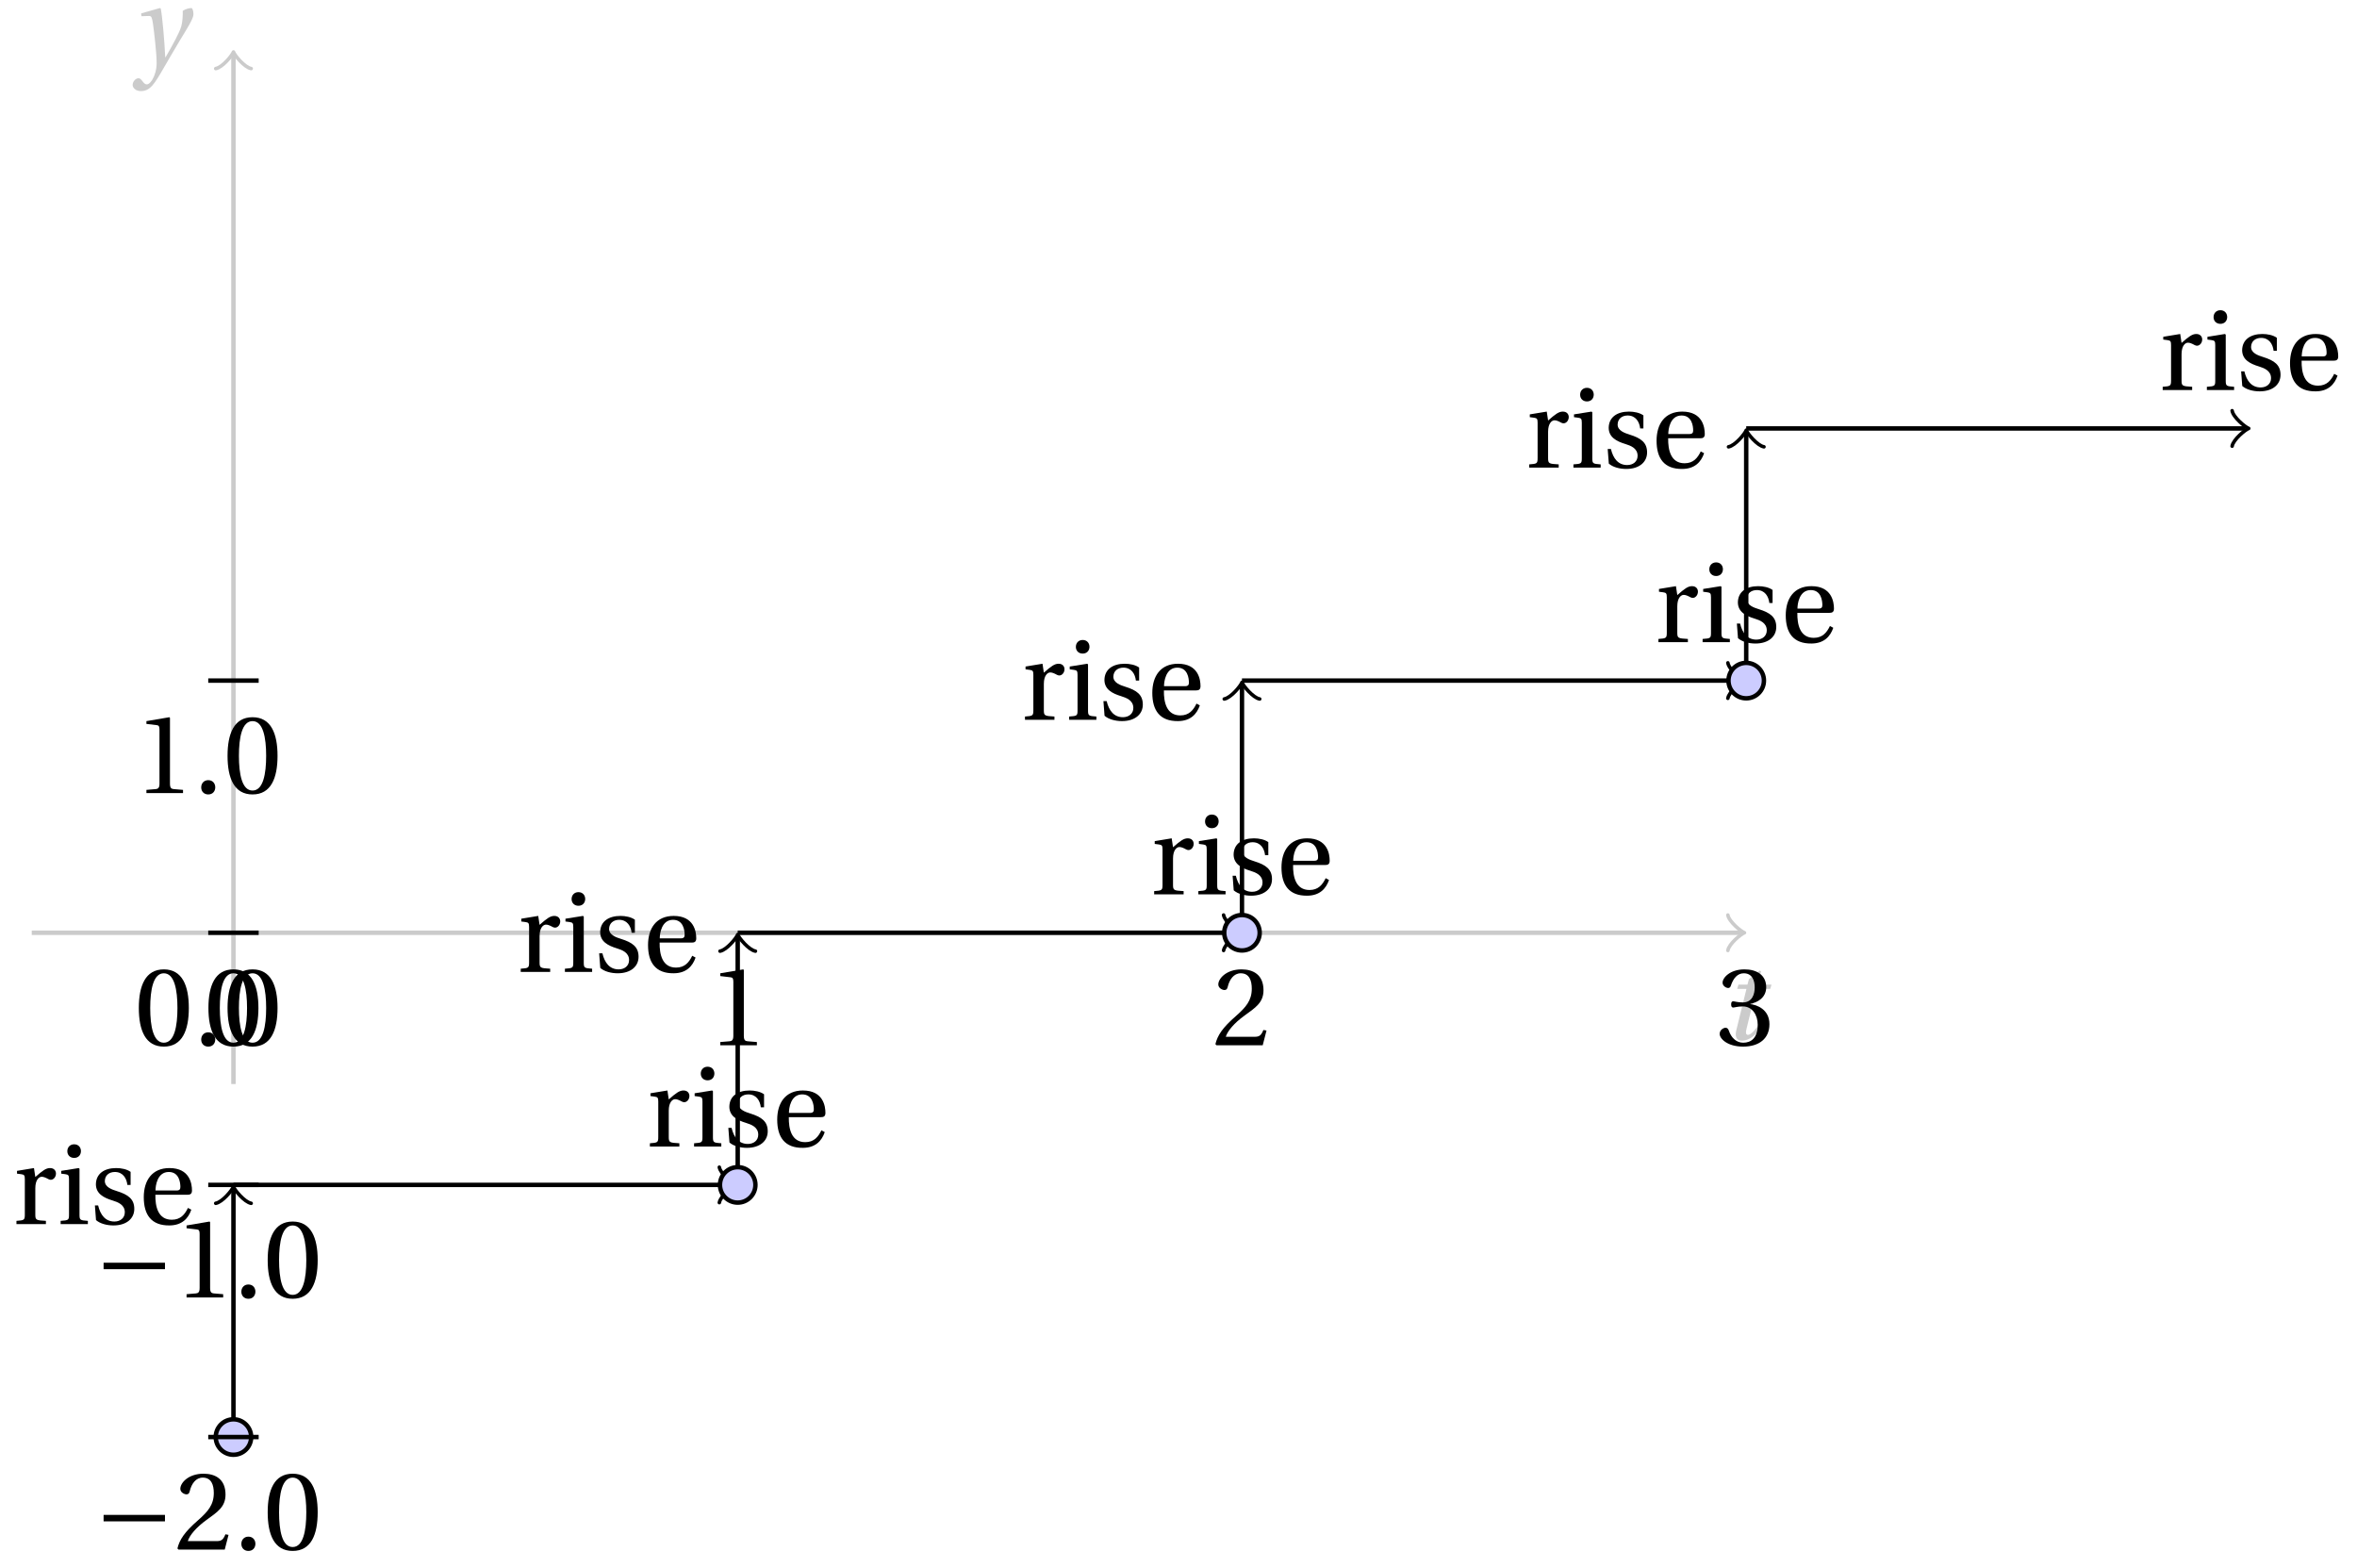 <svg xmlns="http://www.w3.org/2000/svg" xmlns:xlink="http://www.w3.org/1999/xlink" version="1.1" width="212" height="141" viewBox="0 0 212 141">
<defs>
<path id="font_1_1" d="M.428 .452 .439 .49H.312L.346 .609 .334 .616 .237 .539 .224 .49H.143L.132 .452H.215L.125 .086C.11 .029 .122-.012 .172-.012 .252-.012 .316 .054 .356 .129L.334 .146C.311 .107 .26 .04 .229 .04 .208 .04 .208 .063 .214 .088L.303 .452H.428Z"/>
<path id="font_1_2" d="M.071 .454 .074 .429 .142 .431C.164 .432 .169 .415 .177 .363 .188 .285 .21 .093 .21 .013 .21-.017 .208-.058 .186-.111 .168-.153 .142-.182 .122-.182 .107-.182 .096-.171 .081-.151 .069-.135 .061-.127 .046-.127 .02-.128-.005-.158-.005-.187-.005-.214 .024-.242 .068-.242 .153-.242 .19-.179 .278-.027 .298 .007 .358 .113 .42 .215 .477 .309 .54 .406 .54 .446 .54 .481 .529 .502 .522 .502 .503 .502 .469 .494 .444 .477 .445 .442 .443 .381 .431 .339 .415 .283 .356 .175 .29 .061H.287C.28 .214 .261 .425 .247 .498L.239 .502 .071 .454Z"/>
<path id="font_2_8" d="M.189 .502 .037 .477V.452L.075 .447C.101 .443 .107 .438 .107 .402V.087C.107 .036 .102 .034 .032 .029V0H.296V.029C.207 .034 .201 .036 .201 .087V.321C.201 .398 .235 .424 .258 .424 .274 .424 .291 .418 .32 .402 .327 .398 .335 .397 .34 .397 .364 .397 .386 .422 .386 .453 .386 .475 .372 .502 .333 .502 .297 .502 .267 .48 .201 .422L.189 .502Z"/>
<path id="font_2_7" d="M.037 .477V.452L.075 .447C.101 .443 .107 .438 .107 .402V.087C.107 .036 .104 .034 .032 .029V0H.276V.029C.205 .034 .201 .036 .201 .087V.496L.194 .502 .037 .477M.153 .715C.117 .715 .092 .689 .092 .653 .092 .618 .117 .593 .153 .593 .19 .593 .213 .618 .214 .653 .214 .689 .19 .715 .153 .715Z"/>
<path id="font_2_9" d="M.367 .351V.468C.334 .492 .283 .502 .238 .502 .13 .502 .057 .451 .056 .356 .057 .273 .124 .236 .207 .211 .252 .197 .315 .174 .315 .106 .315 .055 .275 .023 .222 .023 .141 .023 .096 .082 .076 .167H.047L.057 .036C.093 .004 .154-.012 .213-.012 .332-.012 .4 .051 .4 .136 .4 .224 .346 .264 .243 .296 .202 .309 .136 .33 .136 .386 .137 .438 .176 .467 .226 .467 .297 .467 .331 .412 .338 .351H.367Z"/>
<path id="font_2_6" d="M.441 .263C.462 .263 .481 .268 .481 .301 .481 .36 .462 .502 .279 .502 .123 .502 .049 .391 .049 .241 .049 .083 .117-.014 .28-.012 .391-.011 .448 .05 .475 .129L.445 .145C.417 .087 .379 .039 .3 .039 .176 .039 .151 .159 .153 .263H.441M.154 .301C.154 .342 .169 .467 .273 .467 .366 .467 .377 .372 .377 .333 .377 .314 .371 .301 .343 .301H.154Z"/>
<path id="font_2_2" d="M.265 .645C.36 .645 .387 .497 .387 .334 .387 .171 .36 .023 .265 .023 .17 .023 .143 .171 .143 .334 .143 .497 .17 .645 .265 .645M.265 .68C.1 .68 .041 .534 .041 .334 .041 .134 .1-.012 .265-.012 .43-.012 .489 .134 .489 .334 .489 .534 .43 .68 .265 .68Z"/>
<path id="font_3_1" d="M.635 .253V.311H.085V.253H.635Z"/>
<path id="font_2_4" d="M.485 .132 .457 .137C.436 .083 .416 .076 .376 .076H.12C.136 .128 .195 .199 .288 .266 .384 .336 .458 .381 .458 .493 .458 .632 .366 .68 .261 .68 .124 .68 .053 .597 .053 .545 .053 .511 .091 .495 .108 .495 .126 .495 .133 .505 .137 .522 .153 .59 .192 .645 .254 .645 .331 .645 .353 .58 .353 .507 .353 .4 .299 .34 .212 .263 .089 .156 .046 .088 .027 .01L.037 0H.451L.485 .132Z"/>
<path id="font_2_1" d="M.133-.012C.172-.012 .195 .015 .196 .051 .196 .088 .172 .116 .133 .116 .095 .116 .07 .088 .07 .051 .07 .015 .095-.012 .133-.012Z"/>
<path id="font_2_3" d="M.437 0V.029L.353 .036C.332 .038 .32 .046 .32 .085V.674L.315 .68 .109 .645V.62L.202 .609C.219 .607 .226 .599 .226 .57V.085C.226 .066 .223 .054 .217 .047 .212 .04 .204 .037 .193 .036L.109 .029V0H.437Z"/>
<path id="font_2_5" d="M.13 .366C.13 .349 .135 .338 .148 .338 .16 .338 .187 .348 .235 .348 .32 .348 .368 .271 .368 .184 .368 .065 .309 .023 .238 .023 .172 .023 .129 .073 .11 .129 .104 .148 .094 .157 .08 .157 .062 .157 .027 .138 .027 .102 .027 .059 .096-.012 .237-.012 .382-.012 .473 .061 .473 .189 .473 .323 .358 .363 .303 .368V.372C.357 .381 .444 .421 .444 .52 .444 .631 .357 .68 .25 .68 .118 .68 .053 .604 .053 .561 .053 .53 .088 .513 .102 .513 .115 .513 .123 .52 .127 .533 .149 .601 .187 .645 .243 .645 .322 .645 .341 .575 .341 .519 .341 .459 .32 .384 .235 .384 .187 .384 .16 .394 .148 .394 .135 .394 .13 .384 .13 .366Z"/>
</defs>
<path transform="matrix(1,0,0,-1,20.998,83.889)" stroke-width=".399" stroke-linecap="butt" stroke-miterlimit="10" stroke-linejoin="miter" fill="none" stroke="#cbcbcb" d="M-18.142 0H135.607"/>
<path transform="matrix(1,0,0,-1,156.608,83.889)" stroke-width=".319" stroke-linecap="round" stroke-linejoin="round" fill="none" stroke="#cbcbcb" d="M-1.196 1.594C-1.096 .996 0 .1 .299 0 0-.1-1.096-.996-1.196-1.594"/>
<use data-text="t" xlink:href="#font_1_1" transform="matrix(10.037,0,0,-10.037,154.928,93.474)" fill="#cbcbcb"/>
<path transform="matrix(1,0,0,-1,20.998,83.889)" stroke-width=".399" stroke-linecap="butt" stroke-miterlimit="10" stroke-linejoin="miter" fill="none" stroke="#cbcbcb" d="M0-13.607V78.913"/>
<path transform="matrix(0,-1,-1,-0,20.998,4.972)" stroke-width=".319" stroke-linecap="round" stroke-linejoin="round" fill="none" stroke="#cbcbcb" d="M-1.196 1.594C-1.096 .996 0 .1 .299 0 0-.1-1.096-.996-1.196-1.594"/>
<use data-text="y" xlink:href="#font_1_2" transform="matrix(10.037,0,0,-10.037,11.981,5.763)" fill="#cbcbcb"/>
<path transform="matrix(1,0,0,-1,20.998,83.889)" stroke-width=".399" stroke-linecap="butt" stroke-miterlimit="10" stroke-linejoin="miter" fill="none" stroke="#000000" d="M0-45.355V-23.136"/>
<path transform="matrix(0,-1,-1,-0,20.998,107.026)" stroke-width=".319" stroke-linecap="round" stroke-linejoin="round" fill="none" stroke="#000000" d="M-1.196 1.594C-1.096 .996 0 .1 .299 0 0-.1-1.096-.996-1.196-1.594"/>
<use data-text="r" xlink:href="#font_2_8" transform="matrix(10.037,0,0,-10.037,1.159,110.092)"/>
<use data-text="i" xlink:href="#font_2_7" transform="matrix(10.037,0,0,-10.037,5.133,110.092)"/>
<use data-text="s" xlink:href="#font_2_9" transform="matrix(10.037,0,0,-10.037,8.064,110.092)"/>
<use data-text="e" xlink:href="#font_2_6" transform="matrix(10.037,0,0,-10.037,12.44,110.092)"/>
<path transform="matrix(1,0,0,-1,20.998,83.889)" stroke-width=".399" stroke-linecap="butt" stroke-miterlimit="10" stroke-linejoin="miter" fill="none" stroke="#000000" d="M0-22.678H44.897"/>
<path transform="matrix(1,0,0,-1,65.896,106.568)" stroke-width=".319" stroke-linecap="round" stroke-linejoin="round" fill="none" stroke="#000000" d="M-1.196 1.594C-1.096 .996 0 .1 .299 0 0-.1-1.096-.996-1.196-1.594"/>
<use data-text="r" xlink:href="#font_2_8" transform="matrix(10.037,0,0,-10.037,58.134,103.114)"/>
<use data-text="i" xlink:href="#font_2_7" transform="matrix(10.037,0,0,-10.037,62.108,103.114)"/>
<use data-text="s" xlink:href="#font_2_9" transform="matrix(10.037,0,0,-10.037,65.039,103.114)"/>
<use data-text="e" xlink:href="#font_2_6" transform="matrix(10.037,0,0,-10.037,69.415,103.114)"/>
<path transform="matrix(1,0,0,-1,20.998,83.889)" d="M1.594-45.355C1.594-44.475 .88-43.761 0-43.761-.88-43.761-1.594-44.475-1.594-45.355-1.594-46.235-.88-46.949 0-46.949 .88-46.949 1.594-46.235 1.594-45.355ZM0-45.355" fill="#ccccff"/>
<path transform="matrix(1,0,0,-1,20.998,83.889)" stroke-width=".399" stroke-linecap="butt" stroke-miterlimit="10" stroke-linejoin="miter" fill="none" stroke="#000000" d="M1.594-45.355C1.594-44.475 .88-43.761 0-43.761-.88-43.761-1.594-44.475-1.594-45.355-1.594-46.235-.88-46.949 0-46.949 .88-46.949 1.594-46.235 1.594-45.355ZM0-45.355"/>
<path transform="matrix(1,0,0,-1,20.998,83.889)" stroke-width=".399" stroke-linecap="butt" stroke-miterlimit="10" stroke-linejoin="miter" fill="none" stroke="#000000" d="M0 0"/>
<use data-text="0" xlink:href="#font_2_2" transform="matrix(10.037,0,0,-10.037,18.336,94.009)"/>
<path transform="matrix(1,0,0,-1,20.998,83.889)" stroke-width=".399" stroke-linecap="butt" stroke-miterlimit="10" stroke-linejoin="miter" fill="none" stroke="#000000" d="M2.268-45.355H-2.268"/>
<use data-text="&#x2212;" xlink:href="#font_3_1" transform="matrix(10.037,0,0,-10.037,8.465,139.367)"/>
<use data-text="2" xlink:href="#font_2_4" transform="matrix(10.037,0,0,-10.037,15.687,139.367)"/>
<use data-text="." xlink:href="#font_2_1" transform="matrix(10.037,0,0,-10.037,21.006,139.367)"/>
<use data-text="0" xlink:href="#font_2_2" transform="matrix(10.037,0,0,-10.037,23.666,139.367)"/>
<path transform="matrix(1,0,0,-1,20.998,83.889)" stroke-width=".399" stroke-linecap="butt" stroke-miterlimit="10" stroke-linejoin="miter" fill="none" stroke="#000000" d="M45.355-22.678V-.458"/>
<path transform="matrix(0,-1,-1,-0,66.354,84.348)" stroke-width=".319" stroke-linecap="round" stroke-linejoin="round" fill="none" stroke="#000000" d="M-1.196 1.594C-1.096 .996 0 .1 .299 0 0-.1-1.096-.996-1.196-1.594"/>
<use data-text="r" xlink:href="#font_2_8" transform="matrix(10.037,0,0,-10.037,46.515,87.414)"/>
<use data-text="i" xlink:href="#font_2_7" transform="matrix(10.037,0,0,-10.037,50.489,87.414)"/>
<use data-text="s" xlink:href="#font_2_9" transform="matrix(10.037,0,0,-10.037,53.42,87.414)"/>
<use data-text="e" xlink:href="#font_2_6" transform="matrix(10.037,0,0,-10.037,57.796,87.414)"/>
<path transform="matrix(1,0,0,-1,20.998,83.889)" stroke-width=".399" stroke-linecap="butt" stroke-miterlimit="10" stroke-linejoin="miter" fill="none" stroke="#000000" d="M45.355 0H90.252"/>
<path transform="matrix(1,0,0,-1,111.252,83.889)" stroke-width=".319" stroke-linecap="round" stroke-linejoin="round" fill="none" stroke="#000000" d="M-1.196 1.594C-1.096 .996 0 .1 .299 0 0-.1-1.096-.996-1.196-1.594"/>
<use data-text="r" xlink:href="#font_2_8" transform="matrix(10.037,0,0,-10.037,103.49,80.436)"/>
<use data-text="i" xlink:href="#font_2_7" transform="matrix(10.037,0,0,-10.037,107.464,80.436)"/>
<use data-text="s" xlink:href="#font_2_9" transform="matrix(10.037,0,0,-10.037,110.395,80.436)"/>
<use data-text="e" xlink:href="#font_2_6" transform="matrix(10.037,0,0,-10.037,114.771,80.436)"/>
<path transform="matrix(1,0,0,-1,20.998,83.889)" d="M46.949-22.678C46.949-21.797 46.235-21.083 45.355-21.083 44.475-21.083 43.761-21.797 43.761-22.678 43.761-23.558 44.475-24.272 45.355-24.272 46.235-24.272 46.949-23.558 46.949-22.678ZM45.355-22.678" fill="#ccccff"/>
<path transform="matrix(1,0,0,-1,20.998,83.889)" stroke-width=".399" stroke-linecap="butt" stroke-miterlimit="10" stroke-linejoin="miter" fill="none" stroke="#000000" d="M46.949-22.678C46.949-21.797 46.235-21.083 45.355-21.083 44.475-21.083 43.761-21.797 43.761-22.678 43.761-23.558 44.475-24.272 45.355-24.272 46.235-24.272 46.949-23.558 46.949-22.678ZM45.355-22.678"/>
<path transform="matrix(1,0,0,-1,20.998,83.889)" stroke-width=".399" stroke-linecap="butt" stroke-miterlimit="10" stroke-linejoin="miter" fill="none" stroke="#000000" d="M45.355 0"/>
<use data-text="1" xlink:href="#font_2_3" transform="matrix(10.037,0,0,-10.037,63.692,94.009)"/>
<path transform="matrix(1,0,0,-1,20.998,83.889)" stroke-width=".399" stroke-linecap="butt" stroke-miterlimit="10" stroke-linejoin="miter" fill="none" stroke="#000000" d="M2.268-22.678H-2.268"/>
<use data-text="&#x2212;" xlink:href="#font_3_1" transform="matrix(10.037,0,0,-10.037,8.465,116.688)"/>
<use data-text="1" xlink:href="#font_2_3" transform="matrix(10.037,0,0,-10.037,15.687,116.688)"/>
<use data-text="." xlink:href="#font_2_1" transform="matrix(10.037,0,0,-10.037,21.006,116.688)"/>
<use data-text="0" xlink:href="#font_2_2" transform="matrix(10.037,0,0,-10.037,23.666,116.688)"/>
<path transform="matrix(1,0,0,-1,20.998,83.889)" stroke-width=".399" stroke-linecap="butt" stroke-miterlimit="10" stroke-linejoin="miter" fill="none" stroke="#000000" d="M90.71 0V22.219"/>
<path transform="matrix(0,-1,-1,-0,111.71,61.669)" stroke-width=".319" stroke-linecap="round" stroke-linejoin="round" fill="none" stroke="#000000" d="M-1.196 1.594C-1.096 .996 0 .1 .299 0 0-.1-1.096-.996-1.196-1.594"/>
<use data-text="r" xlink:href="#font_2_8" transform="matrix(10.037,0,0,-10.037,91.871,64.734)"/>
<use data-text="i" xlink:href="#font_2_7" transform="matrix(10.037,0,0,-10.037,95.845,64.734)"/>
<use data-text="s" xlink:href="#font_2_9" transform="matrix(10.037,0,0,-10.037,98.776,64.734)"/>
<use data-text="e" xlink:href="#font_2_6" transform="matrix(10.037,0,0,-10.037,103.152,64.734)"/>
<path transform="matrix(1,0,0,-1,20.998,83.889)" stroke-width=".399" stroke-linecap="butt" stroke-miterlimit="10" stroke-linejoin="miter" fill="none" stroke="#000000" d="M90.71 22.678H135.607"/>
<path transform="matrix(1,0,0,-1,156.608,61.21)" stroke-width=".319" stroke-linecap="round" stroke-linejoin="round" fill="none" stroke="#000000" d="M-1.196 1.594C-1.096 .996 0 .1 .299 0 0-.1-1.096-.996-1.196-1.594"/>
<use data-text="r" xlink:href="#font_2_8" transform="matrix(10.037,0,0,-10.037,148.846,57.757)"/>
<use data-text="i" xlink:href="#font_2_7" transform="matrix(10.037,0,0,-10.037,152.82,57.757)"/>
<use data-text="s" xlink:href="#font_2_9" transform="matrix(10.037,0,0,-10.037,155.751,57.757)"/>
<use data-text="e" xlink:href="#font_2_6" transform="matrix(10.037,0,0,-10.037,160.127,57.757)"/>
<path transform="matrix(1,0,0,-1,20.998,83.889)" d="M92.304 0C92.304 .88 91.591 1.594 90.71 1.594 89.83 1.594 89.116 .88 89.116 0 89.116-.88 89.83-1.594 90.71-1.594 91.591-1.594 92.304-.88 92.304 0ZM90.71 0" fill="#ccccff"/>
<path transform="matrix(1,0,0,-1,20.998,83.889)" stroke-width=".399" stroke-linecap="butt" stroke-miterlimit="10" stroke-linejoin="miter" fill="none" stroke="#000000" d="M92.304 0C92.304 .88 91.591 1.594 90.71 1.594 89.83 1.594 89.116 .88 89.116 0 89.116-.88 89.83-1.594 90.71-1.594 91.591-1.594 92.304-.88 92.304 0ZM90.71 0"/>
<path transform="matrix(1,0,0,-1,20.998,83.889)" stroke-width=".399" stroke-linecap="butt" stroke-miterlimit="10" stroke-linejoin="miter" fill="none" stroke="#000000" d="M90.71 0"/>
<use data-text="2" xlink:href="#font_2_4" transform="matrix(10.037,0,0,-10.037,109.048,94.009)"/>
<path transform="matrix(1,0,0,-1,20.998,83.889)" stroke-width=".399" stroke-linecap="butt" stroke-miterlimit="10" stroke-linejoin="miter" fill="none" stroke="#000000" d="M2.268 0H-2.268"/>
<use data-text="0" xlink:href="#font_2_2" transform="matrix(10.037,0,0,-10.037,12.076,94.009)"/>
<use data-text="." xlink:href="#font_2_1" transform="matrix(10.037,0,0,-10.037,17.395,94.009)"/>
<use data-text="0" xlink:href="#font_2_2" transform="matrix(10.037,0,0,-10.037,20.055,94.009)"/>
<path transform="matrix(1,0,0,-1,20.998,83.889)" stroke-width=".399" stroke-linecap="butt" stroke-miterlimit="10" stroke-linejoin="miter" fill="none" stroke="#000000" d="M136.065 22.678V44.897"/>
<path transform="matrix(0,-1,-1,-0,157.066,38.99)" stroke-width=".319" stroke-linecap="round" stroke-linejoin="round" fill="none" stroke="#000000" d="M-1.196 1.594C-1.096 .996 0 .1 .299 0 0-.1-1.096-.996-1.196-1.594"/>
<use data-text="r" xlink:href="#font_2_8" transform="matrix(10.037,0,0,-10.037,137.226,42.056)"/>
<use data-text="i" xlink:href="#font_2_7" transform="matrix(10.037,0,0,-10.037,141.201,42.056)"/>
<use data-text="s" xlink:href="#font_2_9" transform="matrix(10.037,0,0,-10.037,144.132,42.056)"/>
<use data-text="e" xlink:href="#font_2_6" transform="matrix(10.037,0,0,-10.037,148.508,42.056)"/>
<path transform="matrix(1,0,0,-1,20.998,83.889)" stroke-width=".399" stroke-linecap="butt" stroke-miterlimit="10" stroke-linejoin="miter" fill="none" stroke="#000000" d="M136.065 45.355H180.962"/>
<path transform="matrix(1,0,0,-1,201.964,38.532)" stroke-width=".319" stroke-linecap="round" stroke-linejoin="round" fill="none" stroke="#000000" d="M-1.196 1.594C-1.096 .996 0 .1 .299 0 0-.1-1.096-.996-1.196-1.594"/>
<use data-text="r" xlink:href="#font_2_8" transform="matrix(10.037,0,0,-10.037,194.202,35.077)"/>
<use data-text="i" xlink:href="#font_2_7" transform="matrix(10.037,0,0,-10.037,198.176,35.077)"/>
<use data-text="s" xlink:href="#font_2_9" transform="matrix(10.037,0,0,-10.037,201.107,35.077)"/>
<use data-text="e" xlink:href="#font_2_6" transform="matrix(10.037,0,0,-10.037,205.483,35.077)"/>
<path transform="matrix(1,0,0,-1,20.998,83.889)" d="M137.659 22.678C137.659 23.558 136.946 24.272 136.065 24.272 135.185 24.272 134.471 23.558 134.471 22.678 134.471 21.797 135.185 21.083 136.065 21.083 136.946 21.083 137.659 21.797 137.659 22.678ZM136.065 22.678" fill="#ccccff"/>
<path transform="matrix(1,0,0,-1,20.998,83.889)" stroke-width=".399" stroke-linecap="butt" stroke-miterlimit="10" stroke-linejoin="miter" fill="none" stroke="#000000" d="M137.659 22.678C137.659 23.558 136.946 24.272 136.065 24.272 135.185 24.272 134.471 23.558 134.471 22.678 134.471 21.797 135.185 21.083 136.065 21.083 136.946 21.083 137.659 21.797 137.659 22.678ZM136.065 22.678"/>
<path transform="matrix(1,0,0,-1,20.998,83.889)" stroke-width=".399" stroke-linecap="butt" stroke-miterlimit="10" stroke-linejoin="miter" fill="none" stroke="#000000" d="M136.065 0"/>
<use data-text="3" xlink:href="#font_2_5" transform="matrix(10.037,0,0,-10.037,154.404,94.009)"/>
<path transform="matrix(1,0,0,-1,20.998,83.889)" stroke-width=".399" stroke-linecap="butt" stroke-miterlimit="10" stroke-linejoin="miter" fill="none" stroke="#000000" d="M2.268 22.678H-2.268"/>
<use data-text="1" xlink:href="#font_2_3" transform="matrix(10.037,0,0,-10.037,12.076,71.33)"/>
<use data-text="." xlink:href="#font_2_1" transform="matrix(10.037,0,0,-10.037,17.395,71.33)"/>
<use data-text="0" xlink:href="#font_2_2" transform="matrix(10.037,0,0,-10.037,20.055,71.33)"/>
</svg>
